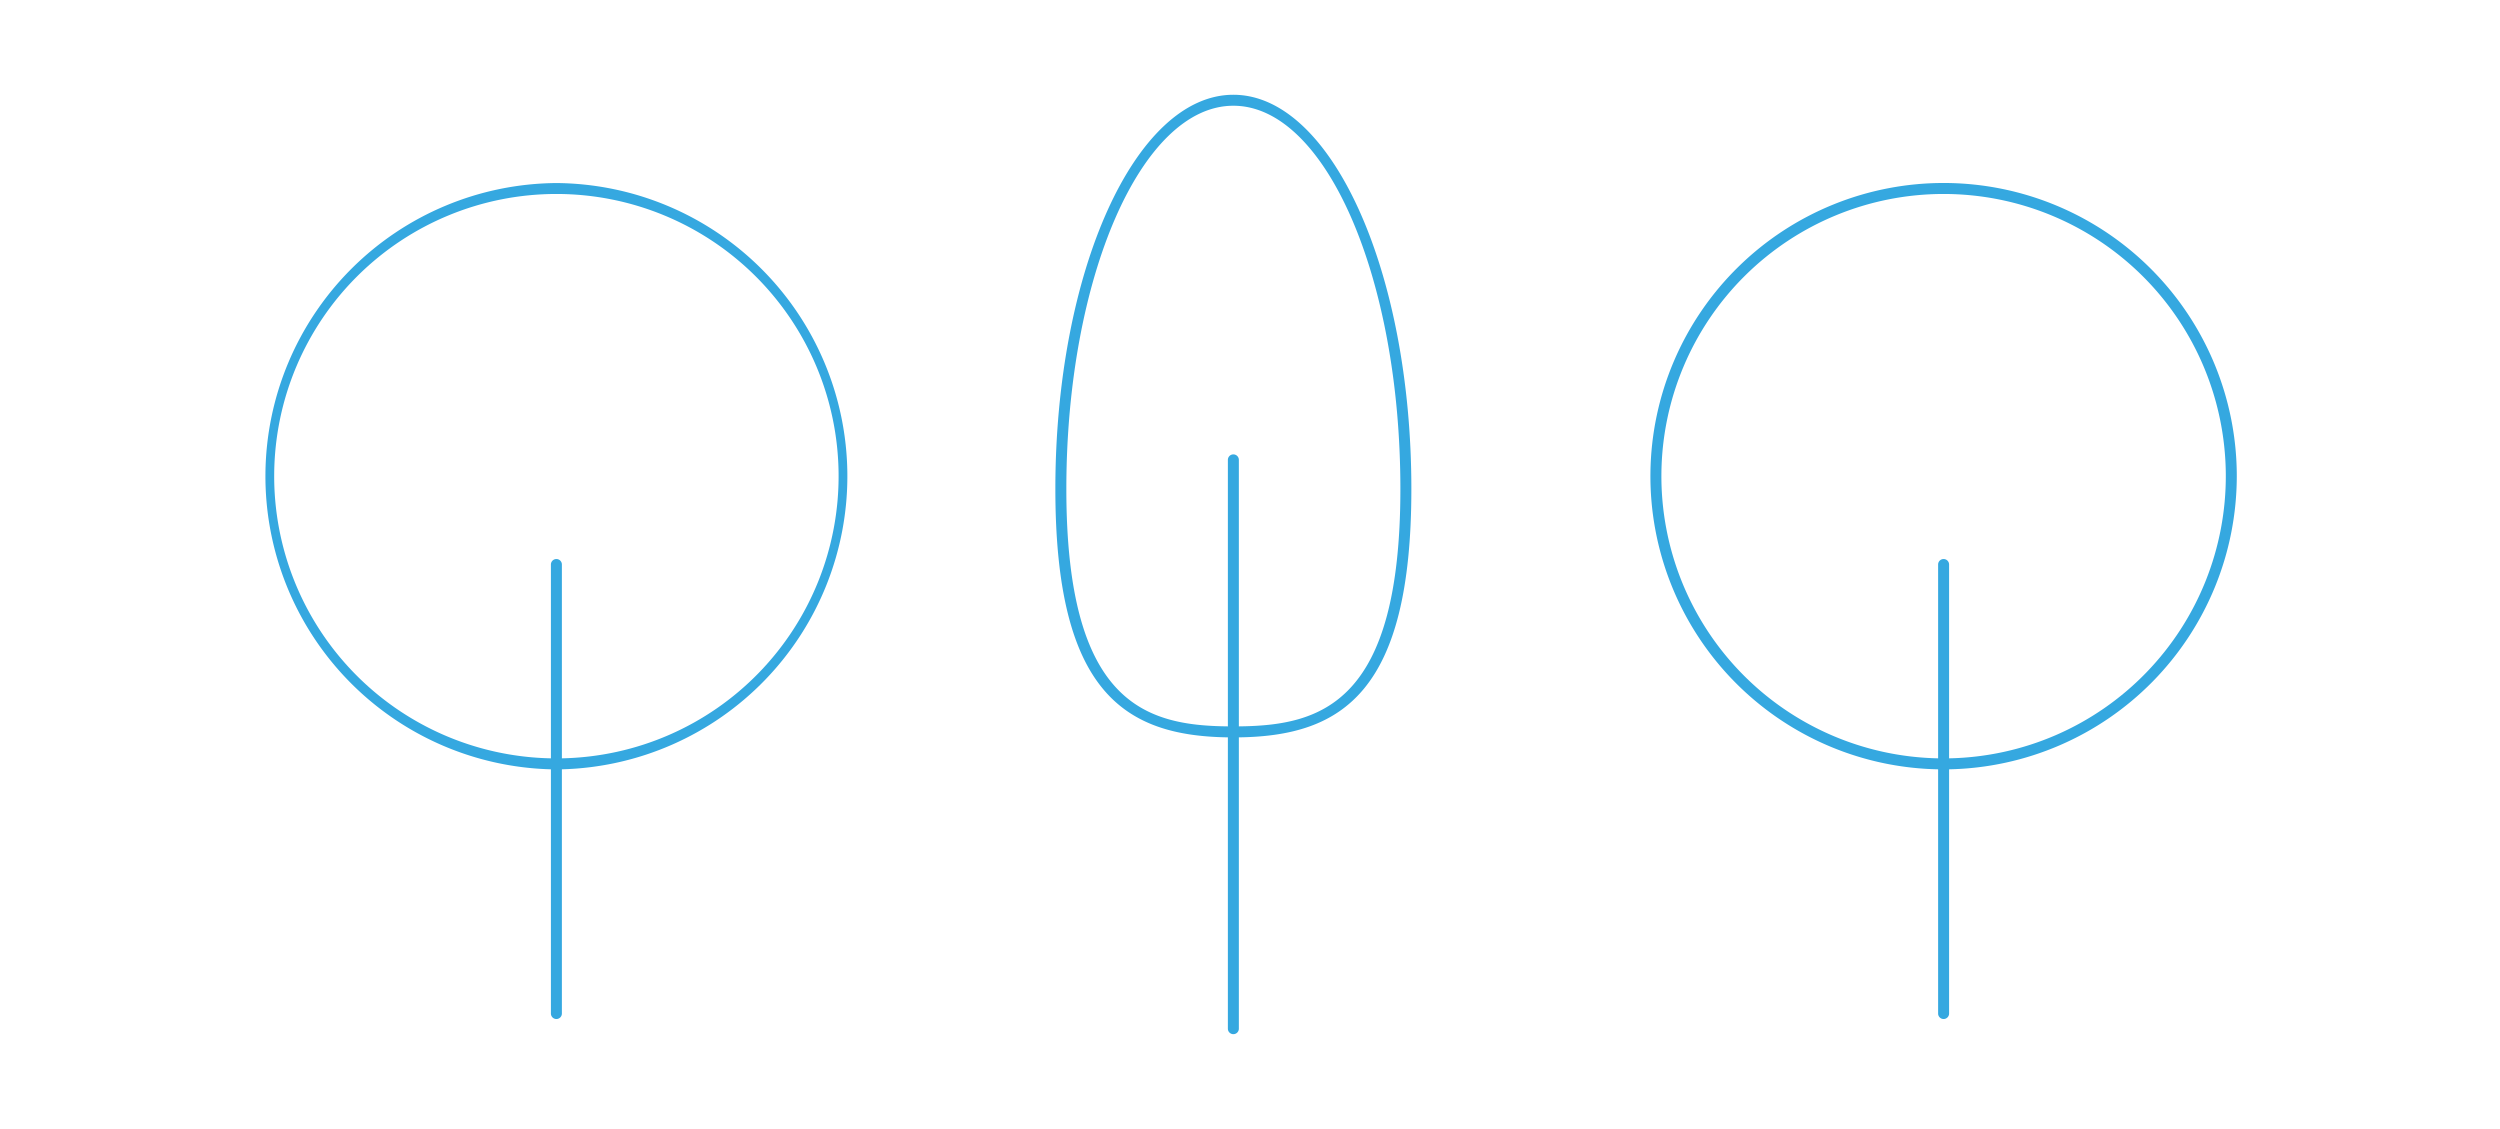 <svg id="Слой_1" data-name="Слой 1" xmlns="http://www.w3.org/2000/svg" viewBox="0 0 227.67 102.81">
  <title>Солнечный Сочи</title>
  <g>
    <path d="M50.67,16.67a26.7,26.7,0,0,0-.5,53.39V92.3a.5.5,0,0,0,1,0V70.06a26.7,26.7,0,0,0-.5-53.39Zm.5,52.39V51.41a.5.5,0,0,0-1,0V69.06a25.7,25.7,0,1,1,1,0Z" fill="#35a8e0"/>
    <path d="M203.7,43.37a26.7,26.7,0,1,0-27.2,26.69V92.3a.5.5,0,1,0,1,0V70.06A26.73,26.73,0,0,0,203.7,43.37ZM177.5,69.06V51.41a.5.5,0,0,0-1,0V69.06a25.7,25.7,0,1,1,1,0Z" fill="#35a8e0"/>
    <path d="M112.32,8.63c-8.94,0-16.21,16.1-16.21,35.9,0,18.45,6.26,22.48,15.71,22.62V93.68a.5.5,0,1,0,1,0V67.15c9.45-.13,15.71-4.17,15.71-22.62C128.53,24.74,121.26,8.63,112.32,8.63Zm.5,57.51V41.88a.5.5,0,1,0-1,0V66.15c-7.52-.08-14.71-2.1-14.71-21.62,0-19.24,6.82-34.9,15.21-34.9s15.21,15.65,15.21,34.9C127.53,64.05,120.34,66.07,112.82,66.15Z" fill="#35a8e0"/>
  </g>
</svg>
